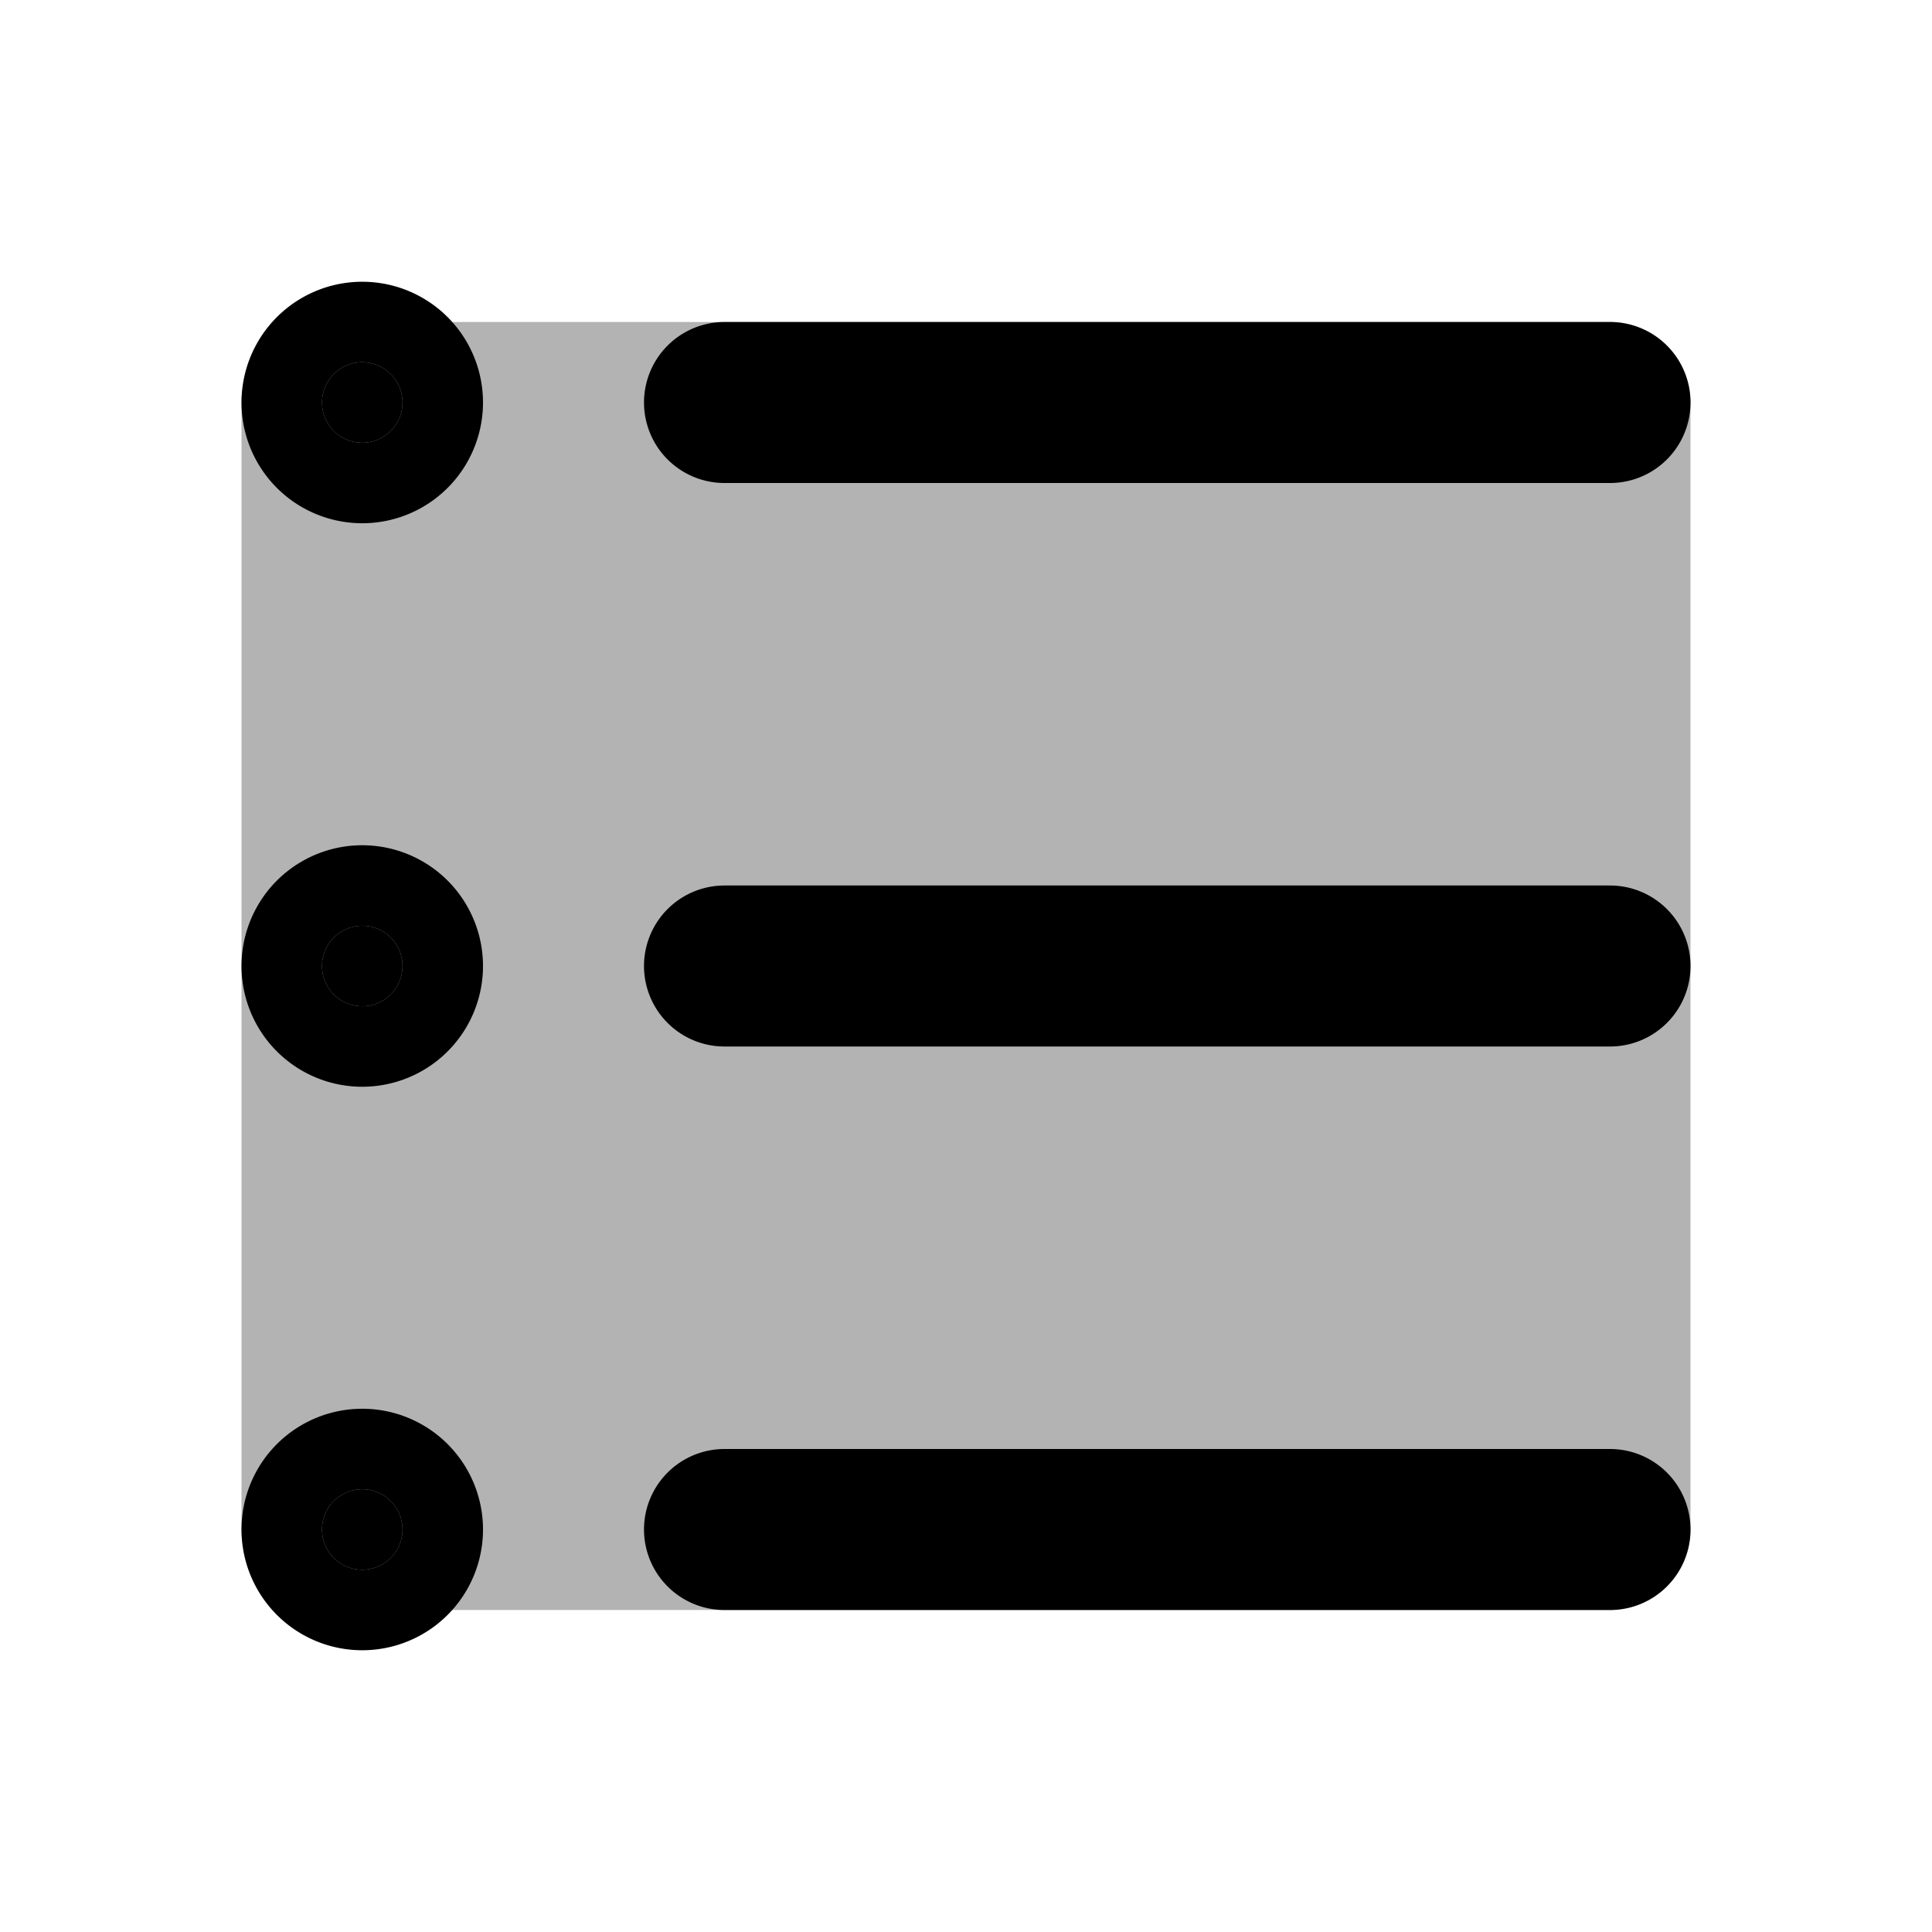 <svg xmlns="http://www.w3.org/2000/svg" width="24" height="24" viewBox="0 0 24 24" fill="none">
    <path fill="currentColor" d="M20 4H4a1 1 0 0 0-1 1v14a1 1 0 0 0 1 1h16a1 1 0 0 0 1-1V5a1 1 0 0 0-1-1" opacity=".3"/>
    <path fill="currentColor" d="M5 5a.5.5 0 1 1-1 0 .5.5 0 0 1 1 0M5 12a.5.5 0 1 1-1 0 .5.5 0 0 1 1 0M5 19a.5.5 0 1 1-1 0 .5.5 0 0 1 1 0"/>
    <path stroke="currentColor" stroke-linecap="round" stroke-width="2" d="M9 5h11M9 12h11M9 19h11M5 5a.5.5 0 1 1-1 0 .5.5 0 0 1 1 0Zm0 7a.5.5 0 1 1-1 0 .5.5 0 0 1 1 0Zm0 7a.5.5 0 1 1-1 0 .5.5 0 0 1 1 0Z"/>
</svg>